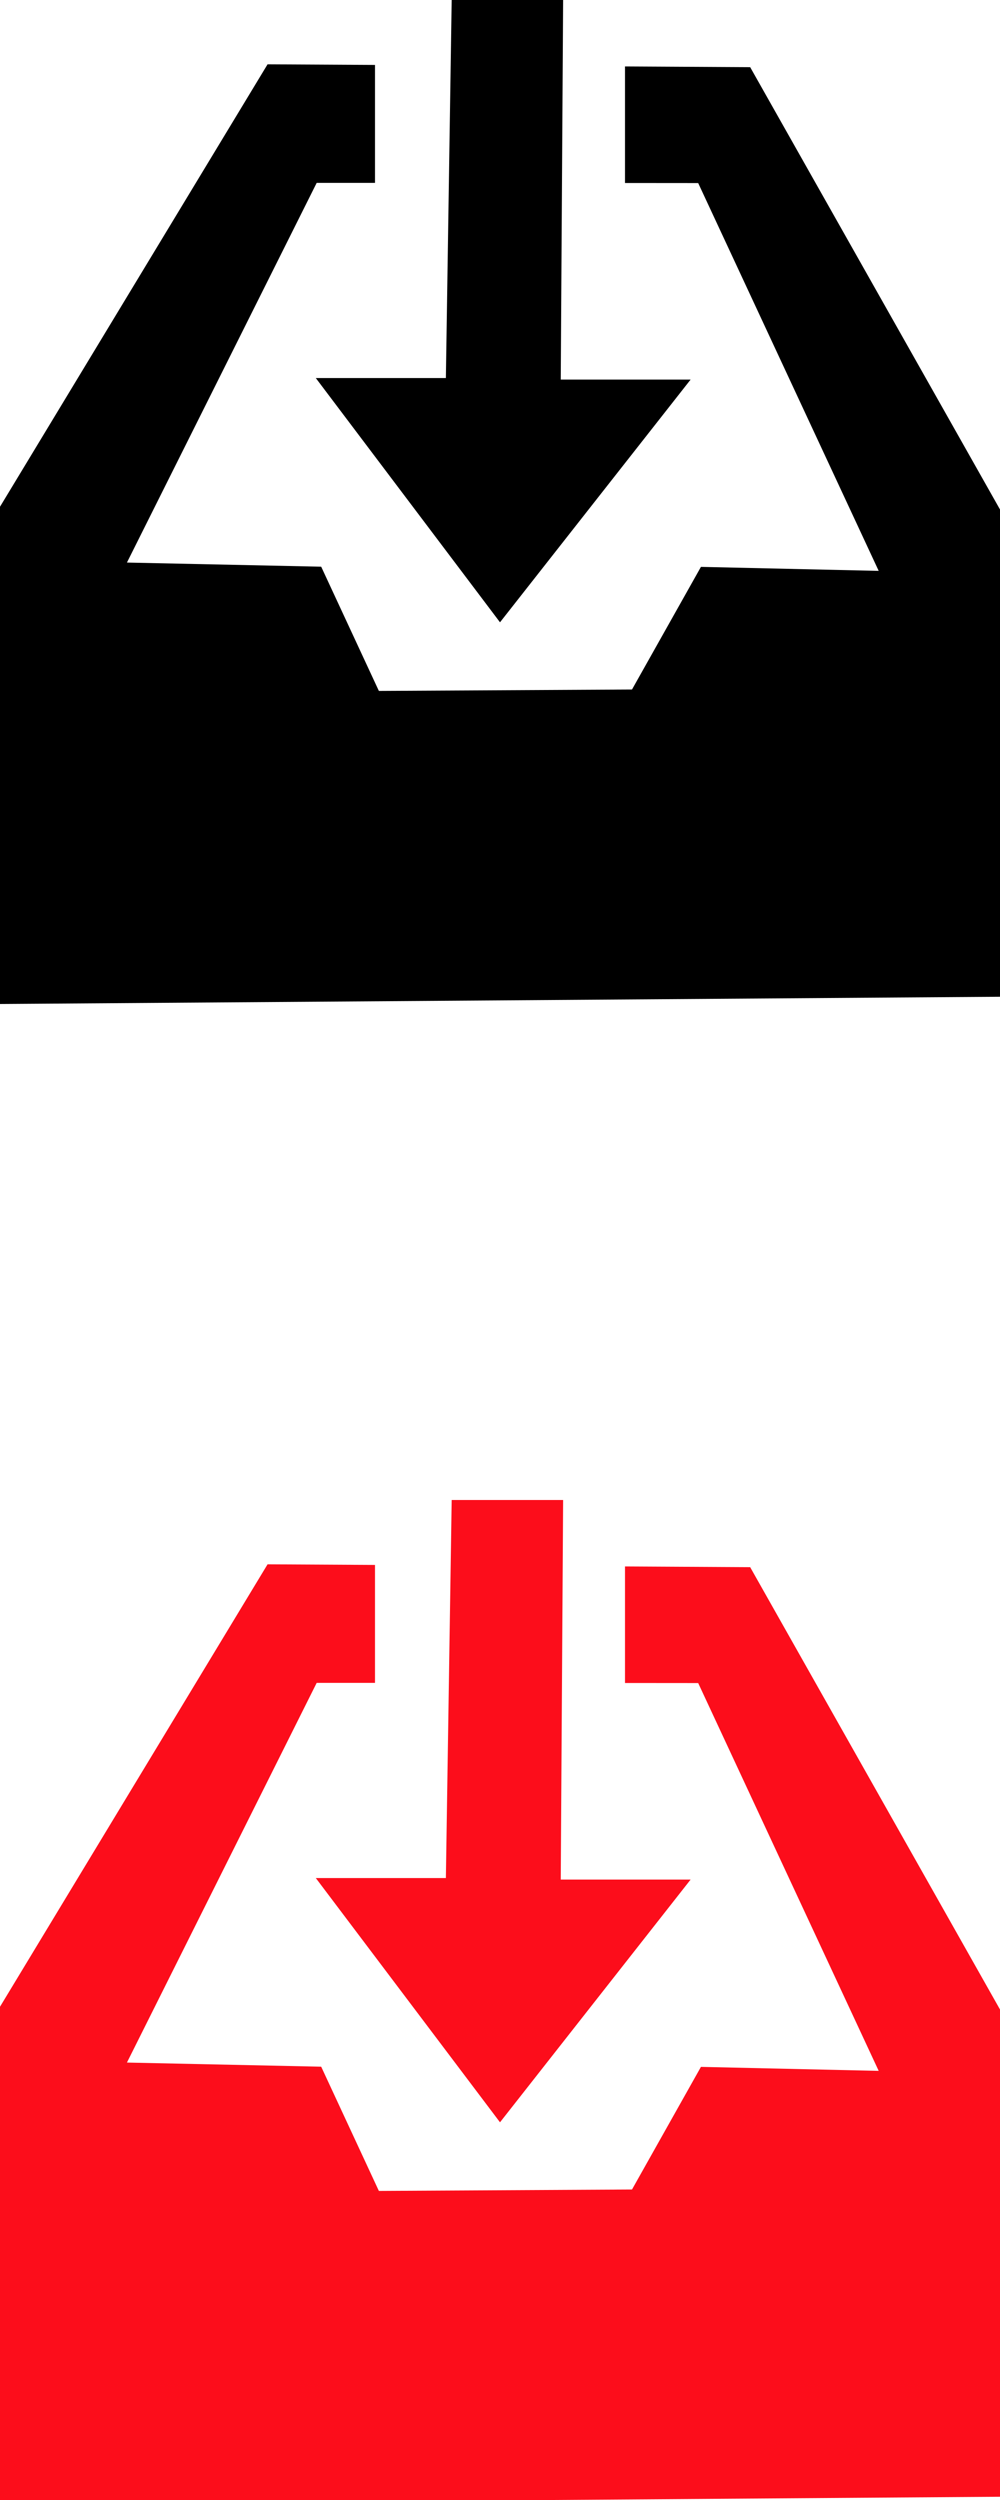 <?xml version="1.0" encoding="UTF-8" standalone="no"?>
<svg width="16px" height="40px" viewBox="0 0 16 40" version="1.1" xmlns="http://www.w3.org/2000/svg" xmlns:xlink="http://www.w3.org/1999/xlink" xmlns:sketch="http://www.bohemiancoding.com/sketch/ns">
    <title>drop-box</title>
    <description>Created with Sketch (http://www.bohemiancoding.com/sketch)</description>
    <defs></defs>
    <g id="Page-1" stroke="none" stroke-width="1" fill="none" fill-rule="evenodd" sketch:type="MSPage">
        <g id="drop-box" sketch:type="MSArtboardGroup">
            <path d="M10,1.063 L12.003,1.075 L16,8.152 L16,15.948 L0,16.064 L0,8.108 L4.281,1.029 L6,1.039 L6,2.926 L5.067,2.926 L2.031,9.001 L5.139,9.067 L6.062,11.055 L10.112,11.032 L11.215,9.07 L14.059,9.134 L11.171,2.929 L10,2.928 L10,1.063 L10,1.063 Z M7.227,0 L9.01,0 L8.972,6.073 L11.05,6.073 L8,9.957 L5.053,6.049 L7.134,6.049 L7.227,0 Z" id="Path-1" fill="#000000" sketch:type="MSShapeGroup"></path>
            <path d="M10,25.063 L12.003,25.075 L16,32.152 L16,39.948 L0,40.064 L0,32.108 L4.281,25.029 L6,25.039 L6,26.926 L5.067,26.926 L2.031,33.001 L5.139,33.067 L6.062,35.055 L10.112,35.032 L11.215,33.07 L14.059,33.134 L11.171,26.929 L10,26.928 L10,25.063 L10,25.063 Z M7.227,24 L9.01,24 L8.972,30.073 L11.05,30.073 L8,33.957 L5.053,30.049 L7.134,30.049 L7.227,24 Z" id="Path-1" fill="#FC0D1B" sketch:type="MSShapeGroup"></path>
        </g>
    </g>
</svg>